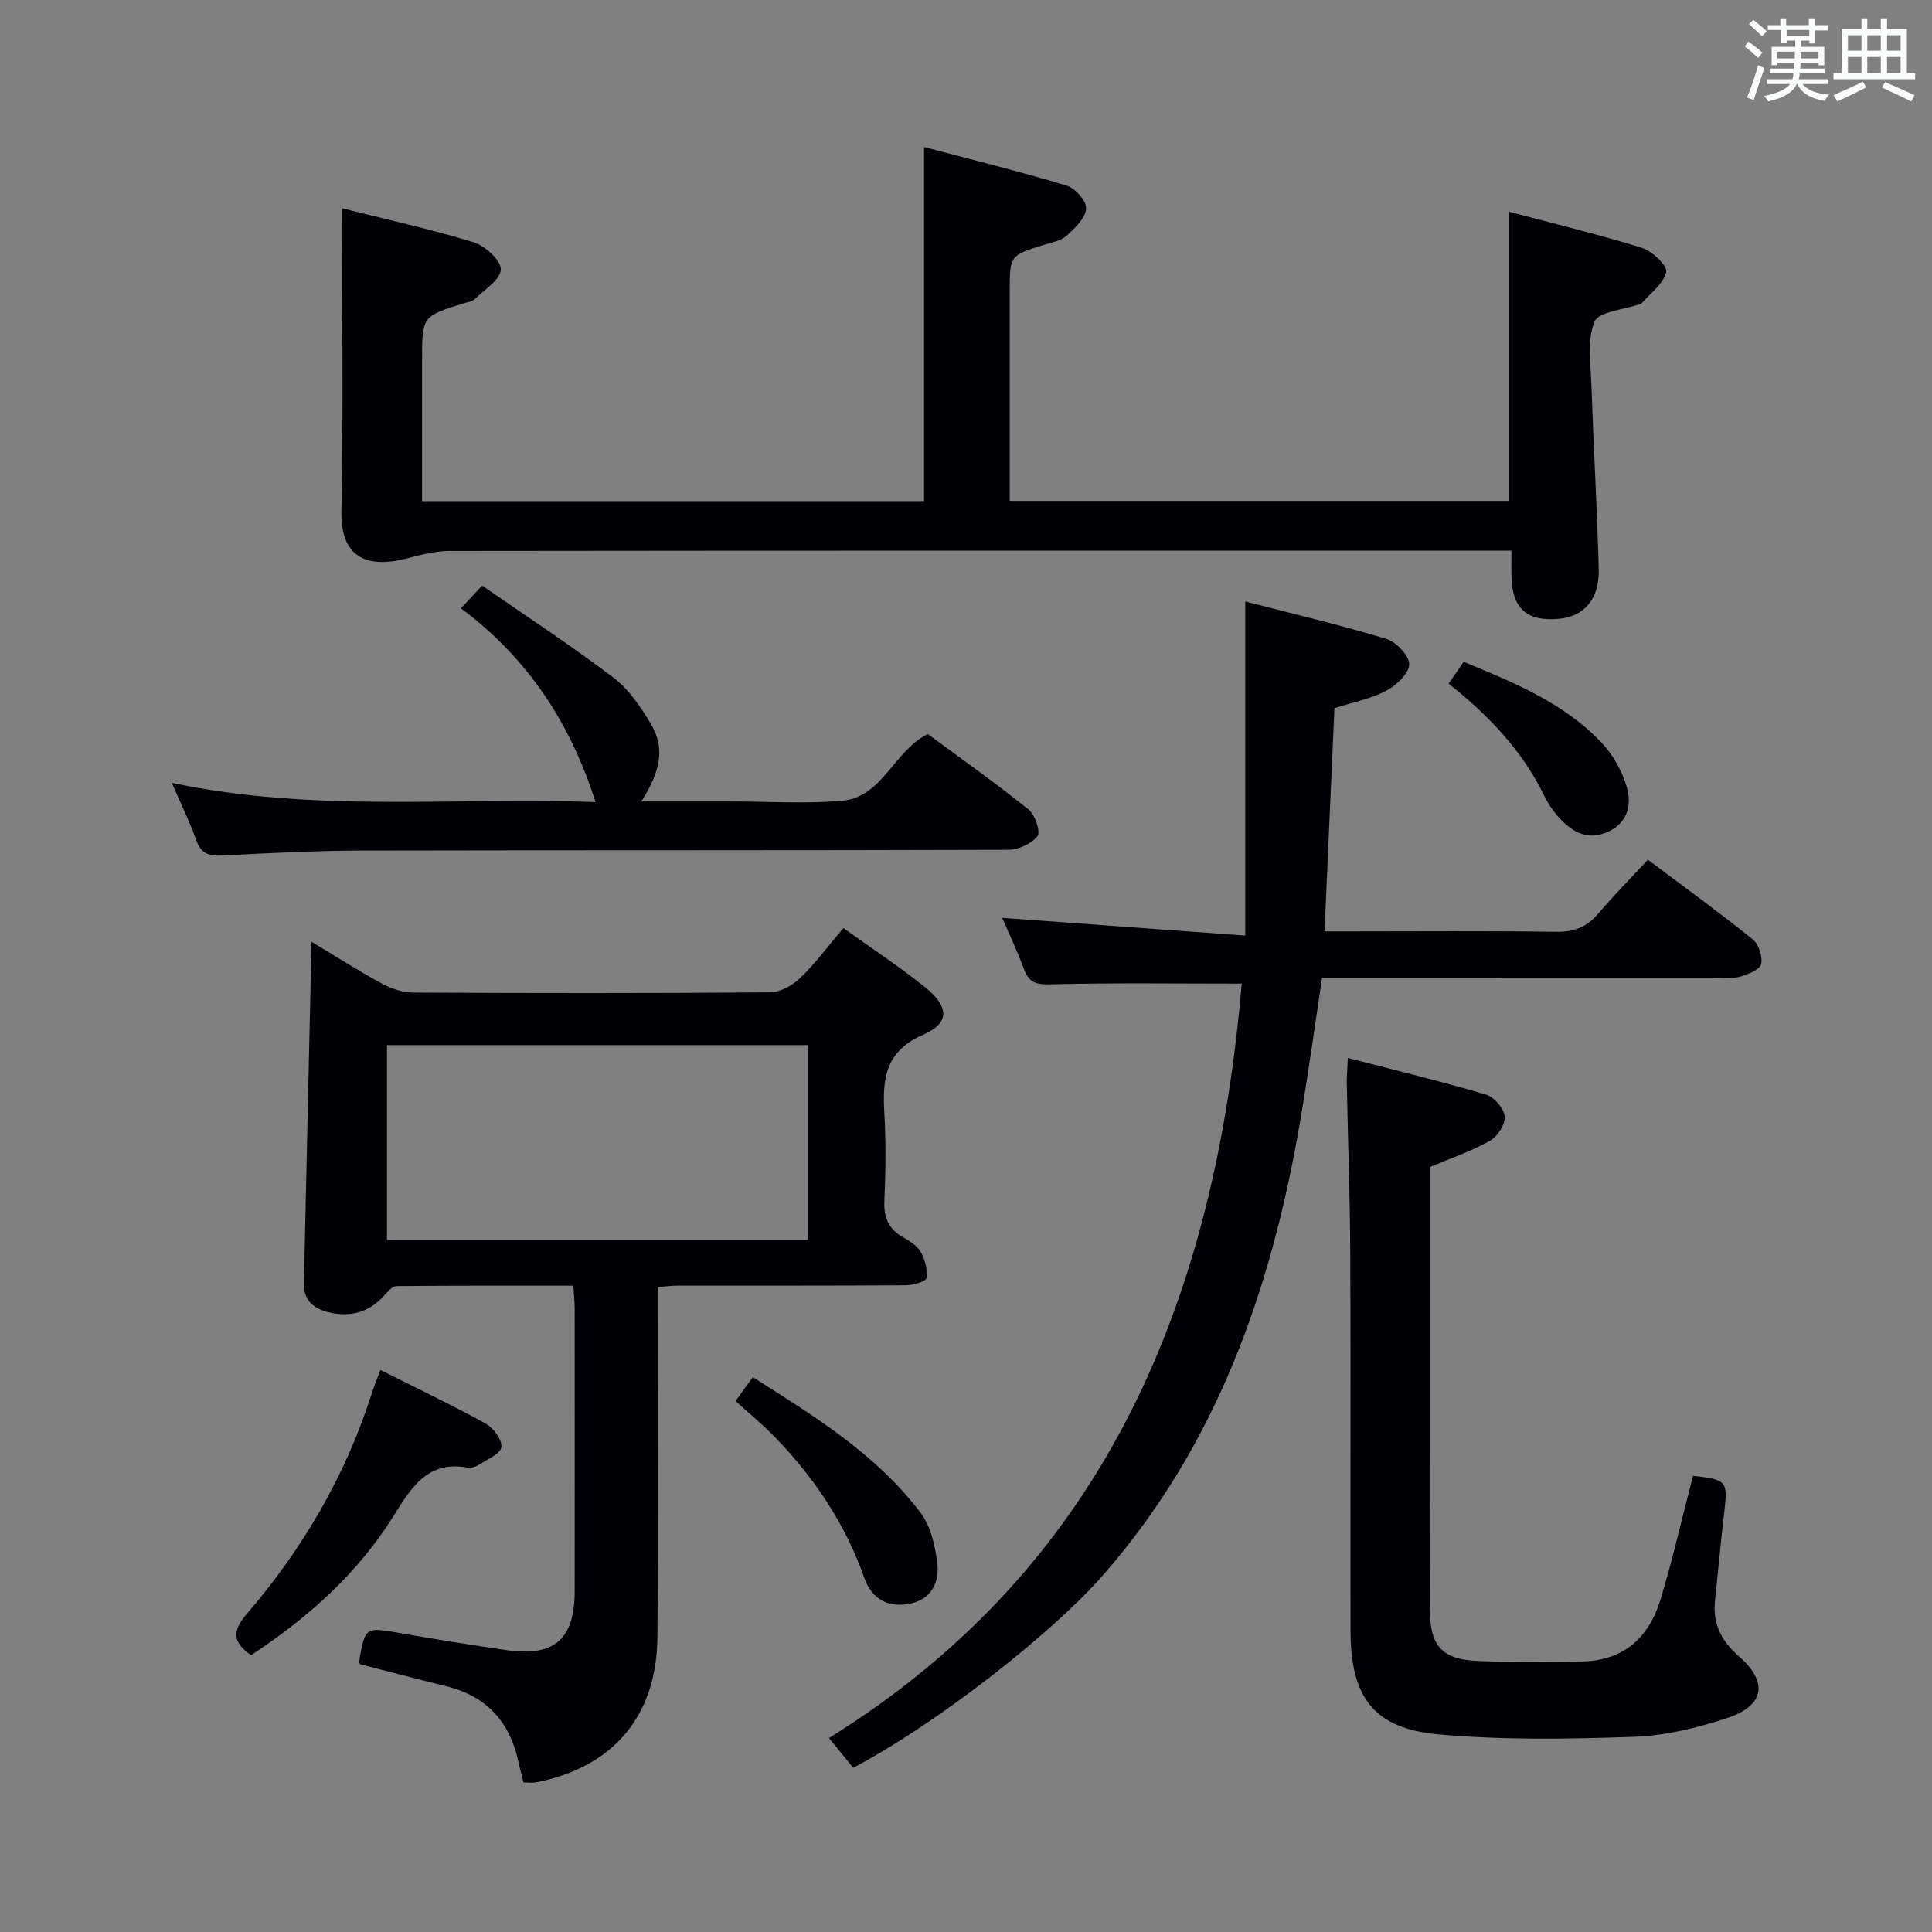 <svg enable-background="new 0 0 400 400" viewBox="0 0 400 400" xmlns="http://www.w3.org/2000/svg"><rect x="0" y="0" width="400" height="400" fill="#808080" stroke="none"/><g fill="#010105"><path d="m312.93 114c-2.52 0-4.48 0-6.45 0-71.14 0-142.29-.02-213.43.07-2.9 0-5.84.78-8.68 1.52-8.09 2.11-13.87.15-13.68-9.72.41-20.76.12-41.53.12-62.75 8.68 2.18 18.05 4.24 27.2 7.02 2.38.72 5.69 3.71 5.67 5.63-.02 2.08-3.36 4.19-5.38 6.16-.54.53-1.52.62-2.31.87-8.59 2.69-8.6 2.69-8.6 11.82v29.13h103.93c0-24.19 0-48.24 0-73.31 9.93 2.63 19.82 5.06 29.55 8 1.76.53 4.12 3.25 4 4.78-.16 1.98-2.32 4.02-4.04 5.58-1.15 1.04-2.99 1.37-4.57 1.86-7.21 2.22-7.21 2.2-7.21 9.86v43.18h103.35c0-19.69 0-39.39 0-59.87 9.16 2.43 18.44 4.66 27.53 7.48 2.12.66 5.33 3.71 5.04 4.99-.55 2.43-3.25 4.37-5.08 6.5-.1.11-.3.13-.46.19-3.25 1.15-8.45 1.51-9.31 3.63-1.58 3.88-.79 8.8-.63 13.28.43 12.63 1.17 25.24 1.51 37.87.17 6.31-3.04 9.91-8.39 10.36-6.56.55-9.56-2.2-9.68-8.87-.02-1.49 0-2.99 0-5.26z"/><path d="m174.61 192.15c5.85 4.2 11.56 7.94 16.86 12.19 5.03 4.04 5.26 7.46-.32 9.88-8.01 3.48-8.46 9.26-8.05 16.37.35 5.98.26 12 0 17.98-.15 3.35.75 5.74 3.67 7.46 1.42.83 3.04 1.79 3.82 3.12.92 1.58 1.47 3.69 1.25 5.44-.09.69-2.71 1.5-4.18 1.51-15.82.11-31.65.06-47.47.08-1.13 0-2.26.16-4.02.3v5.53c0 22.32.12 44.64-.06 66.96-.13 16.32-9.18 26.93-25.1 30.04-.78.15-1.62.02-2.62.02-.36-1.43-.75-2.85-1.06-4.28-1.78-8.25-6.57-13.58-14.89-15.62-5.95-1.46-11.88-3.03-17.9-4.57-.04-.12-.23-.41-.19-.66 1.28-7.12 1.27-7.04 8.47-5.79 7.36 1.28 14.73 2.48 22.12 3.54 9.81 1.41 14.03-2.28 14.04-12.16.02-19.49.01-38.98 0-58.47 0-1.45-.16-2.91-.27-4.83-12.39 0-24.51-.04-36.63.08-.82.01-1.75 1.07-2.42 1.83-3.18 3.65-7.17 4.69-11.71 3.57-2.95-.73-5.1-2.41-5.03-5.89.53-23.41 1.05-46.82 1.58-70.8 4.9 2.95 9.6 5.96 14.49 8.62 1.95 1.06 4.32 1.89 6.5 1.9 24.65.13 49.31.16 73.96-.05 2.1-.02 4.61-1.43 6.2-2.95 3.11-2.97 5.69-6.49 8.96-10.35zm-94.49 64.57h87.13c0-13.59 0-26.99 0-40.35-29.23 0-58.13 0-87.13 0z"/><path d="m257.08 203.65c-13.48 0-26.41-.19-39.33.14-2.96.08-4.63-.13-5.71-3.05-1.37-3.73-3.09-7.33-4.54-10.71 16.44 1.2 32.84 2.39 50.32 3.67 0-23.58 0-45.95 0-69.17 10.13 2.62 19.76 4.87 29.19 7.74 2.05.62 4.8 3.51 4.75 5.28-.06 1.92-2.69 4.37-4.78 5.47-3.18 1.67-6.86 2.37-10.7 3.61-.66 15.01-1.34 30.23-2.05 46.2h5.46c14.16 0 28.33-.13 42.49.09 3.68.06 6.32-.96 8.68-3.72 3.24-3.79 6.74-7.35 10.31-11.21 7.73 5.8 14.85 10.97 21.7 16.48 1.25 1.01 2.1 3.6 1.75 5.15-.26 1.14-2.67 2.09-4.28 2.57-1.54.45-3.3.22-4.97.22-25.16.01-50.32.01-75.48.01-1.98 0-3.95 0-6.16 0-1.58 10.35-2.93 20.33-4.64 30.25-5.93 34.42-17.19 66.52-40.64 93.36-10.67 12.21-34.55 30.89-51.8 39.97-1.38-1.7-2.81-3.45-5.02-6.16 58.21-36.15 79.99-92.04 85.45-156.19z"/><path d="m350.52 305.55c7.04.79 7.22 1.08 6.46 7.6-.71 6.1-1.29 12.22-1.91 18.34-.48 4.7 1.31 8.25 4.89 11.37 6.15 5.34 5.45 10.23-2.28 12.81-6.24 2.08-12.91 3.69-19.44 3.92-13.44.47-26.98.69-40.35-.5-13.45-1.19-18.24-7.66-18.28-21.38-.06-25.83.06-51.67-.05-77.5-.05-11.98-.49-23.96-.72-35.94-.03-1.47.12-2.95.22-5.23 9.79 2.54 19.26 4.82 28.59 7.58 1.68.5 3.72 2.84 3.88 4.5.16 1.62-1.47 4.18-3.02 5.05-3.86 2.17-8.12 3.62-12.5 5.47v50.36c0 13.67-.03 27.33.01 41 .02 7.86 2.5 10.63 10.29 10.91 6.95.25 13.92.1 20.88.08 8.7-.02 14.1-4.74 16.54-12.64 2.56-8.37 4.48-16.94 6.79-25.8z"/><path d="m95.43 125.94c1.62-1.74 2.63-2.81 4.39-4.7 9.14 6.34 18.43 12.41 27.23 19.09 3.2 2.43 5.66 6.1 7.75 9.63 2.86 4.85 2.07 9.53-2.01 15.97h17.53 1c7.66 0 15.37.52 22.97-.14 8.48-.73 10.67-10.27 17.8-13.82 6.82 5.05 14.02 10.13 20.87 15.64 1.35 1.08 2.53 4.63 1.83 5.51-1.24 1.59-3.96 2.82-6.06 2.82-44.64.15-89.28.06-133.92.16-9.64.02-19.28.53-28.91 1.03-2.72.14-4.29-.44-5.26-3.17-1.37-3.84-3.18-7.52-5.07-11.88 29.46 6.25 58.63 2.9 87.73 3.99-5.17-16.29-13.96-29.75-27.87-40.13z"/><path d="m78.77 283.64c7.67 3.86 14.85 7.27 21.79 11.11 1.6.88 3.42 3.36 3.24 4.87-.17 1.37-2.88 2.5-4.56 3.59-.66.43-1.64.78-2.37.65-8.21-1.52-11.65 3.98-15.26 9.8-7.49 12.07-17.86 21.3-29.62 29.02-3.86-2.61-3.93-5.01-.94-8.48 11.58-13.47 20.44-28.56 25.87-45.56.43-1.41 1.01-2.78 1.85-5z"/><path d="m152.29 290.07c1.43-1.98 2.37-3.28 3.57-4.94 12.86 8.16 25.61 15.97 34.77 28.12 2.04 2.71 2.93 6.61 3.4 10.09.55 4.06-1.03 7.73-5.6 8.67-4.48.92-7.91-.88-9.47-5.3-3.92-11.16-10.34-20.73-18.51-29.16-2.53-2.61-5.36-4.93-8.16-7.48z"/><path d="m299.92 141.54c1.11-1.61 2.04-2.96 3.11-4.52 10.38 4.27 20.67 8.47 28.49 16.67 2.41 2.53 4.33 5.94 5.3 9.29 1.04 3.56.24 7.31-3.86 9.21-3.97 1.85-7.13.3-9.81-2.52-1.35-1.42-2.55-3.1-3.41-4.87-4.53-9.32-11.43-16.6-19.82-23.26z"/></g><path d="m361.2 9.6.8-1c.9.7 1.9 1.4 2.9 2.3l-.9 1.1c-1-1-2-1.8-2.8-2.4zm.5 10.6c.9-2.1 1.6-4.3 2.3-6.7.4.2.8.4 1.3.6-.7 2.1-1.5 4.3-2.2 6.6zm.4-15.2.9-.9c1 .8 2 1.6 2.8 2.4l-1 1c-.9-.9-1.8-1.7-2.7-2.5zm12.5-1.2h1.2v1.4h2.7v1.1h-2.7v2.7h-1.2v-.6h-1.8v1.3h4.9v3.8h-1.2v-.5h-3.7c0 .4-.1.9-.1 1.2h5.1v1h-5.2c0 .5-.1.9-.2 1.2h6v1h-5.2c1.1 1.3 2.9 2 5.5 2.2-.4.4-.7.8-.9 1.3-2.9-.5-4.8-1.6-5.7-3.5h-.1c-.8 1.7-2.7 2.9-5.9 3.6-.2-.4-.6-.8-.9-1.1 2.8-.6 4.6-1.4 5.4-2.5h-4.8v-1h5.3c.1-.3.2-.7.2-1.2h-4.9v-1h5c0-.4 0-.8.1-1.2h-3.5v.5h-1.2v-3.8h4.9v-1.3h-1.8v.5h-1.2v-2.7h-2.7v-1h2.6v-1.4h1.2v1.4h4.7v-1.4zm-6.6 8.3h3.6c0-.4 0-.9 0-1.4h-3.6zm1.9-4.6h4.7v-1.3h-4.7zm6.6 3.2h-3.7v1.4h3.7z" fill="#fafbfc"/><path d="m385.3 3.8h1.3v2.2h2.8v-2.2h1.3v2.2h4.1v9.1h1.7v1.3h-16.9v-1.3h1.7v-9.1h4.1v-2.2zm.4 13.1.7 1.2c-1.8.9-3.8 1.9-6 2.9-.2-.4-.5-.8-.8-1.3 2.3-1 4.3-1.9 6.1-2.8zm-3.1-6.4h2.8v-3.2h-2.8zm0 4.6h2.8v-3.3h-2.8zm4-4.6h2.8v-3.2h-2.8zm0 4.6h2.8v-3.3h-2.8zm3.7 1.9c2.1.9 4.1 1.8 6.1 2.7l-.7 1.3c-2.2-1.1-4.2-2-6.1-2.9zm3.2-9.7h-2.8v3.2h2.8zm-2.8 7.8h2.8v-3.3h-2.8z" fill="#fafbfc"/></svg>